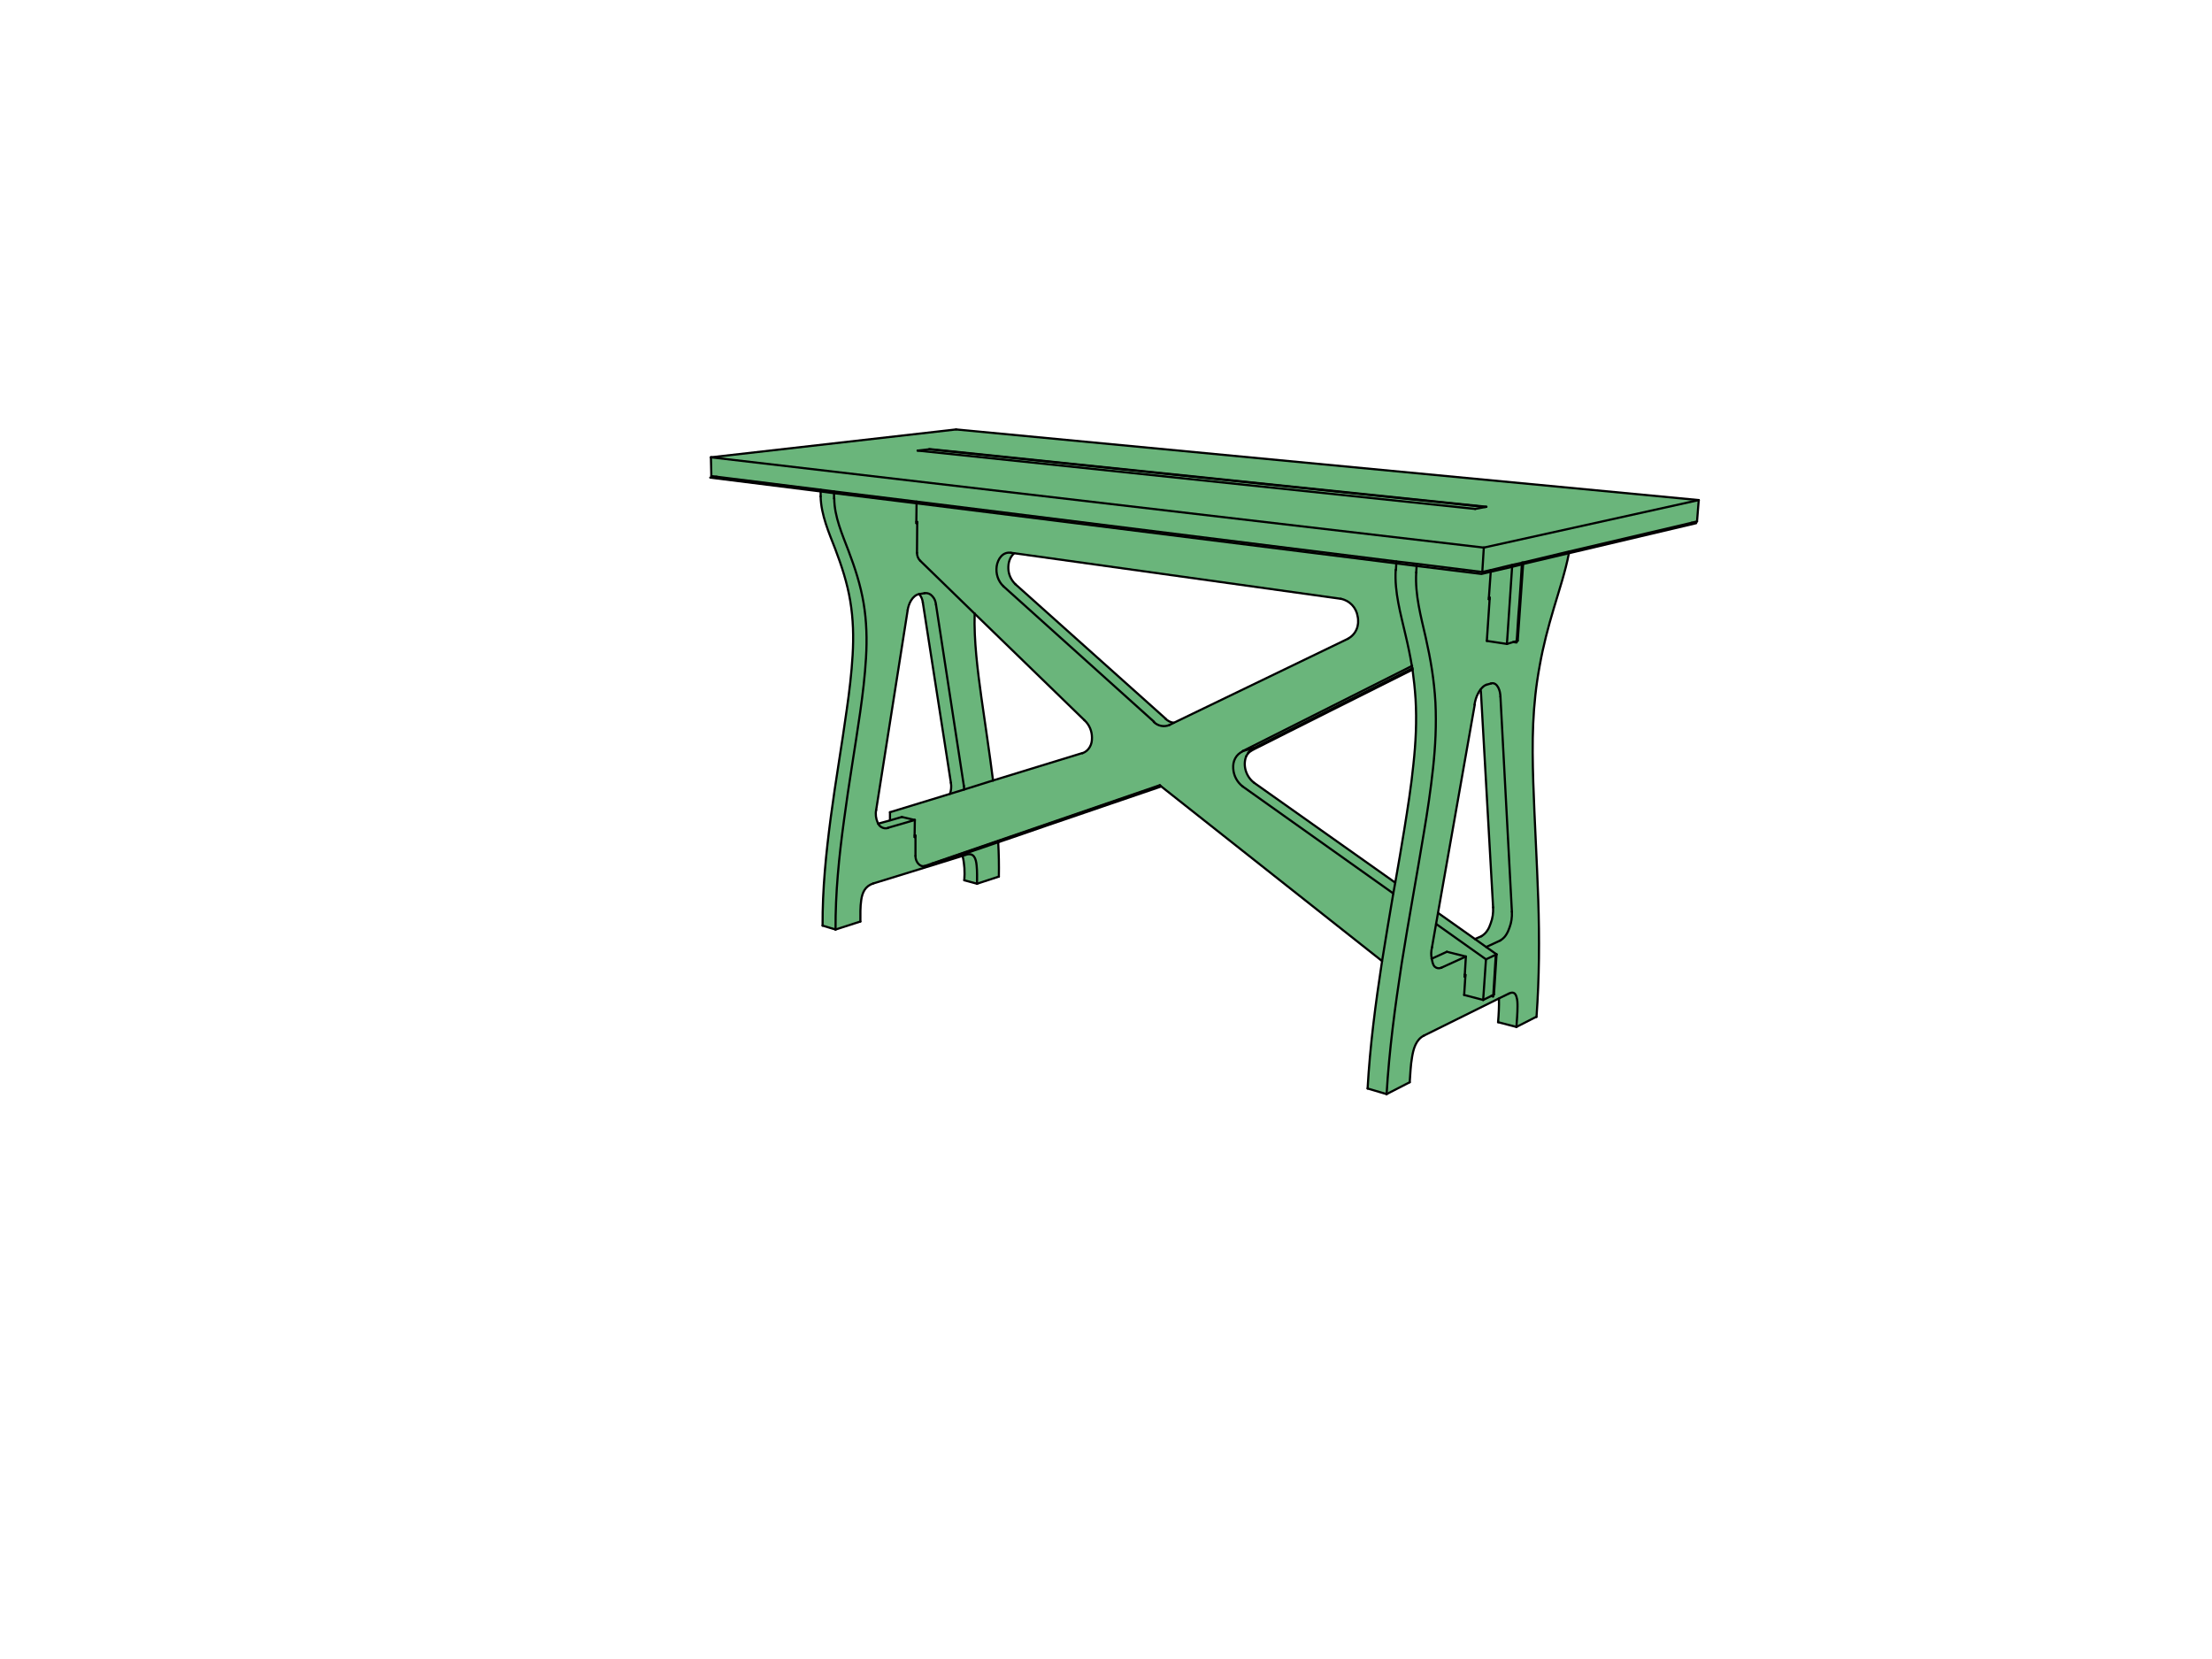 <?xml version="1.0" encoding="utf-8"?>
<!-- Generator: Adobe Illustrator 19.0.0, SVG Export Plug-In . SVG Version: 6.00 Build 0)  -->
<svg version="1.1" id="Layer_1" xmlns="http://www.w3.org/2000/svg" xmlns:xlink="http://www.w3.org/1999/xlink" x="0px" y="0px"
	 viewBox="0 0 1024 768" style="enable-background:new 0 0 1024 768;" xml:space="preserve">
<style type="text/css">
	.st0{fill:#6AB57B;}
	.st1{fill:none;stroke:#000000;stroke-linecap:round;stroke-linejoin:round;}
</style>
<g id="Layer_04">
</g>
<g>
	<g id="Make2D::visible::lines::Layer_07">
		<g id="XMLID_1_">
			<g>
				<polygon class="st0" points="704.6,260.5 700,261.5 690.1,263.9 686.2,264.8 686.9,253.5 786.4,231.5 785.6,241.4 783.1,242 
					726.4,255.3 				"/>
				<path class="st0" d="M687.6,234.7L430,208l-5.2,0.6l258.1,27L687.6,234.7z M786.4,231.5l-99.5,22l-357.8-41.8l113.5-12.9
					L786.4,231.5z"/>
				<path class="st0" d="M785.2,242.2l-59,13.9c0.1-0.3,0.1-0.5,0.1-0.7l0-0.1l56.7-13.3v0L785.2,242.2z"/>
				<path class="st0" d="M705.1,261.1l-0.5,0.1c0-0.3,0-0.5,0.1-0.8l21.8-5.1l0,0.1c0,0.2-0.1,0.5-0.1,0.7L705.1,261.1z"/>
				<path class="st0" d="M678.1,451.2l0.3,0.1l-0.6,9.3l8.8,2.3l4.7-2.3l0.3-0.2l1.2-18.6l-4.8-3.4l6.5-3c1.1-0.7,2-1.5,2.7-2.6
					c0.7-1.1,1.2-2.2,1.6-3.4c0.9-2.4,1.2-4.7,1.1-7.3l-5.3-99.6c-0.1-1.5-0.3-2.8-1-4.2c-0.7-1.3-1.8-2.4-3.4-1.9l-2.1,0.6
					c-1.1,0.3-2,1.3-2.8,2.3c-0.4,0.6-0.8,1.1-1,1.6c-0.9,1.7-1.4,3.4-1.7,5.3h0.1l-17,96.4l-0.9,5.1l-1.9,10.9
					c-0.4,1.8-0.5,3.4-0.1,5.2c0.1,0.3,0.1,0.7,0.2,1c0.2,0.9,0.5,2.2,1.3,2.8c0.8,0.7,1.9,0.8,2.9,0.4l0,0l11.4-5.2L678.1,451.2z
					 M705.1,261.1l21.2-5c-1.6,8.4-4.6,17.4-7,25.5c-2.6,8.7-4.9,17.4-6.5,26.4c-3.5,18.8-3.6,35.2-3,54.2
					c0.6,18.1,1.7,36.2,2.3,54.3c0.6,18.1,0.5,36.1-0.8,54.2h0l-9.2,4.7c0.2-3.1,0.5-6.2,0.5-9.4c0-1.6,0-3.1-0.5-4.6
					c-0.6-2-1.8-2.3-3.6-1.4l-4.5,2.2l-34.7,17.2c-3.8,1.9-4.9,6.3-5.5,9.9c-0.7,3.9-0.8,7.8-1.1,11.7l-10.7,5.5
					c1.2-20.4,3.9-40.5,7-60.6c3.2-20.1,6.9-40.1,10.2-60.1c1.7-10,3.2-20.1,4.3-30.2c1.1-10.1,1.6-20.2,1.1-30.4
					c-0.6-10.5-2.2-19.9-4.5-30.1c-2.2-9.7-5-19.7-4.4-30c0,0,0-0.1,0-0.1l0.2-3l30,3.8l4.2-1l-0.8,12.7l0.3-0.1l-1.2,19.4l9.3,1.4
					l3-0.9c0.4,0.1,0.8,0.1,1,0.2c0.1,0,0.2,0,0.3,0c0.1,0,0.2,0.1,0.2,0c0-0.2,0-0.4,0-0.6c0,0,0,0,0,0l0.5-0.1L705.1,261.1z"/>
				<path class="st0" d="M705.1,261.1l-2.5,35.5l-0.5,0.1c0.1-0.8,0.1-1.7,0.2-2.5c0.1-1.6,0.2-3.2,0.3-4.8c0.2-3.2,0.4-6.5,0.7-9.7
					c0.4-6.2,0.9-12.3,1.2-18.5L705.1,261.1z"/>
				<path class="st0" d="M704.6,260.5c0,0.3,0,0.5-0.1,0.8l-4.6,1.1l0-0.8l0-0.1L704.6,260.5z"/>
				<path class="st0" d="M700.6,297.2l-3,0.9l2.4-35.8l4.6-1.1c-0.4,6.2-0.9,12.3-1.2,18.5c-0.3,3.2-0.5,6.5-0.7,9.7
					c-0.1,1.6-0.2,3.2-0.3,4.8c-0.1,0.8-0.1,1.7-0.2,2.5L700.6,297.2z"/>
				<path class="st0" d="M702,461.4c0.5,1.5,0.5,3,0.5,4.6c0,3.2-0.3,6.3-0.5,9.4l-8.5-2.2c0.3-3.6,0.5-7.3,0.4-10.9l0-0.1l4.5-2.2
					C700.2,459.1,701.4,459.4,702,461.4z"/>
				<path class="st0" d="M702.1,296.8C702.1,296.8,702.1,296.8,702.1,296.8c0,0.2,0,0.5,0,0.6c0,0.1-0.1,0-0.2,0c-0.1,0-0.2,0-0.3,0
					c-0.3-0.1-0.7-0.1-1-0.2L702.1,296.8z"/>
				<polygon class="st0" points="700,261.5 700,261.6 700,262.4 690.1,264.7 690.1,263.9 690.1,263.9 				"/>
				<polygon class="st0" points="689.6,277.3 689.2,277.4 690.1,264.7 700,262.4 697.6,298.1 688.3,296.7 				"/>
				<path class="st0" d="M691.2,420.1l-5.6-99.1c0-0.6-0.1-1.2-0.2-1.7l0,0c0.7-1,1.7-1.9,2.8-2.3l2.1-0.6c1.6-0.5,2.7,0.6,3.4,1.9
					c0.7,1.4,0.9,2.7,1,4.2l5.3,99.6c0.1,2.6-0.2,4.9-1.1,7.3c-0.4,1.2-0.9,2.3-1.6,3.4c-0.7,1.1-1.6,1.9-2.7,2.6l-6.5,3l-5.2-3.7
					l0,0l3-1.3c1.1-0.7,2-1.5,2.7-2.6c0.7-1,1.2-2.2,1.6-3.4C691,425,691.3,422.7,691.2,420.1z"/>
				<polygon class="st0" points="691.3,460.6 686.6,462.9 687.9,444.1 692.8,441.8 691.6,460.4 				"/>
				<polygon class="st0" points="692.8,441.8 687.9,444.1 664.8,427.7 665.7,422.6 682.8,434.7 688,438.4 				"/>
				<polygon class="st0" points="690.1,263.9 690.1,263.9 690.1,264.7 685.8,265.7 655.8,262 655.8,261 686.2,264.8 				"/>
				<path class="st0" d="M687.9,444.1l-1.3,18.8l-8.8-2.3l0.6-9.3l-0.3-0.1l0.5-8.4l-8.8-2.2l-7,3.2c-0.4-1.7-0.3-3.4,0.1-5.2
					l1.9-10.9L687.9,444.1z"/>
				<polygon class="st0" points="687.6,234.7 682.9,235.6 424.8,208.6 430,208 				"/>
				<polygon class="st0" points="655.8,261 646.4,259.9 424.3,232.2 386.1,227.5 379.9,226.7 331.8,220.7 329.3,220.4 329.1,211.7 
					686.9,253.5 686.2,264.8 				"/>
				<path class="st0" d="M678.6,442.8l-11.4,5.2l0,0c-1,0.4-2.1,0.2-2.9-0.4c-0.8-0.6-1.1-1.9-1.3-2.8c-0.1-0.3-0.2-0.7-0.2-1l7-3.2
					L678.6,442.8z"/>
				<path class="st0" d="M653.6,308.3c-0.8-4.8-1.8-9.6-3-14.6c-2.2-9.6-5.1-19.6-4.5-29.8h0.1l0.2-3.1l9.4,1.2l-0.2,3
					c0,0,0,0.1,0,0.1c-0.6,10.3,2.2,20.3,4.4,30c2.3,10.2,3.9,19.6,4.5,30.1c0.5,10.2,0,20.3-1.1,30.4c-1.1,10.1-2.6,20.2-4.3,30.2
					c-3.3,20-7,40-10.2,60.1c-3.1,20.1-5.8,40.2-7,60.6l-8.8-2.6c1.1-19.8,3.7-39.4,6.7-59c0.1-0.4,0.1-0.8,0.2-1.2
					c1.6-10.1,3.3-20.1,5-30.1c0.3-1.7,0.6-3.3,0.9-5c1.4-8.2,2.9-16.4,4.2-24.7c1.6-10,3.2-20,4.2-30c1.1-10.1,1.6-20.1,1-30.3
					c-0.3-4.7-0.8-9.2-1.4-13.6c0-0.2-0.1-0.4-0.1-0.6C653.7,309,653.7,308.6,653.6,308.3z"/>
				<polygon class="st0" points="655.8,261 655.8,262 646.4,260.8 646.4,259.9 646.4,259.9 				"/>
				<path class="st0" d="M653.8,309.4c0,0.2,0.1,0.4,0.1,0.6c-13,6.5-25.9,13-38.9,19.5c-6.5,3.3-13,6.5-19.5,9.8
					c-3.2,1.6-6.5,3.3-9.7,4.9c-1.6,0.8-3.2,1.6-4.8,2.4c-1.9,1-3,1.5-4.1,3.5c-1.7,4.4,0,9.5,3.7,12.3l65.3,46.2h0
					c-0.3,1.7-0.6,3.3-0.9,5l0,0l-69.7-49.5c-2.6-2-4.2-5-4.4-8.3c-0.1-1.7,0.1-3.2,0.9-4.7s1.9-2.5,3.5-3.3v-0.1l5.3-1.5
					L653.8,309.4z"/>
				<path class="st0" d="M653.6,308.3c0.1,0.4,0.1,0.7,0.2,1.1l-73.2,36.8l-5.3,1.5L653.6,308.3z"/>
				<path class="st0" d="M469.5,256.1l-1.5-0.2c-3.8-0.6-6.1,2.9-6.6,6.2c-0.5,3.4,0.6,6.9,3.1,9.3l69.6,62.8l0,0.1
					c1.9,1.9,4.8,2.5,7.3,1.4l2-1l80.6-38.9c1.8-1,3.2-2.5,4-4.4c0.4-0.9,0.6-1.9,0.7-2.9c0-0.5,0-1,0-1.5s-0.1-1-0.2-1.5
					c-0.6-4.1-3.7-7.4-7.8-8.2L469.5,256.1z M446.3,365.5l13.4-4.1l41.4-12.7l0,0.1c1.5-0.6,2.6-1.5,3.4-2.9c0.8-1.4,1-2.7,1-4.3
					c0-3.1-1.2-6-3.5-8.1l-50.8-49.3L426,259.6c-1-1-1.5-2.3-1.5-3.7l0.1-13.7v-0.6l-0.4-0.1l0.1-8.5l222.1,27.7l-0.2,3.1h-0.1
					c-0.6,10.2,2.3,20.2,4.5,29.8c1.2,5,2.2,9.7,3,14.6l-78.3,39.4v0.1c-1.6,0.8-2.7,1.8-3.5,3.3s-1,3-0.9,4.7
					c0.2,3.3,1.8,6.3,4.4,8.3l69.7,49.5l0,0c-1.7,10-3.5,20-5,30.1c-0.1,0.4-0.1,0.8-0.2,1.2h0l-102.7-81.2l-0.2-0.2l-108.8,37.4
					H428c-1.3,0.3-2.3-0.3-3.1-1.3c-0.8-1.1-1.1-2.1-1.1-3.4v-8.9v-0.5l-0.4-0.1l0.1-7.1l-6-1.4l-5.5,1.5l0,0V376l27.8-8.5
					L446.3,365.5z"/>
				<polygon class="st0" points="646.4,259.9 646.4,259.9 646.4,260.8 424.3,233 424.3,232.2 				"/>
				<path class="st0" d="M534.2,334.1l-69.6-62.8c-2.5-2.4-3.6-5.9-3.1-9.3c0.5-3.3,2.8-6.8,6.6-6.2l1.5,0.2
					c-2.1,1.9-2.8,4.5-2.7,7.2c0.1,2.7,1.3,5.2,3.2,7.1l69.5,62.2l0,0.1c1.2,1.1,2.4,1.7,3.9,1.9l0,0l-2,1
					C538.9,336.7,536,336.1,534.2,334.1L534.2,334.1z"/>
				<path class="st0" d="M433.3,399.8l0,0.2l-29.1,9c-3.7,1.2-5,4.2-5.5,7.6c-0.5,3.3-0.4,6.6-0.4,10l-11.5,3.7
					c-0.1-17,1.6-33.7,3.9-50.5c2.2-16.7,5.1-33.4,7.5-50.1c1.2-8.4,2.2-16.7,2.7-25.2s0.3-16.8-1.1-25.2c-1.4-8.4-4-16.4-7-24.3
					c-2.8-7.4-6.6-15.9-6.6-24.3h-0.1v-2.4l38.2,4.8l-0.1,8.5l0,0.7h0.4l-0.1,13.7c0,1.4,0.5,2.7,1.5,3.7l25.2,24.5
					c-0.4,12.3,1.4,26.5,3.1,38.7c1.8,12.9,3.8,25.7,5.4,38.5l-13.4,4.1c0-0.6,0-1.1-0.1-1.7l-12.9-83.9c-0.2-1.5-0.6-2.7-1.6-3.8
					c-0.9-1.1-2.2-1.7-3.7-1.5l-2.3,0.4c-0.1,0-0.1,0-0.2,0c-3.2,0.7-4.9,4.6-5.3,7.4L405.6,375c-0.4,1.9-0.1,4,0.7,5.8
					c0.1,0.2,0.1,0.3,0.2,0.5c0.4,0.7,0.9,1.3,1.7,1.7c1,0.5,1.8,0.6,2.9,0.3v-0.1l12.4-3.6l-0.1,7.1l0,0.8l0.4-0.2v8.9
					c0,1.3,0.3,2.3,1.1,3.4c0.8,1,1.8,1.6,3.1,1.3h0.1l108.8-37.4l0.2,0.2l0,0l-75,25.7c0,0.2,0,0.3,0,0.5c-1.4,0.5-2.8,0.9-4.1,1.4
					c-4.4,1.5-8.8,3-13.2,4.5c-2.2,0.8-4.4,1.5-6.6,2.3c-1.1,0.3-2.2,0.7-3.3,1.1C434.4,399.4,433.8,399.6,433.3,399.8z"/>
				<path class="st0" d="M445.6,396.2l-12.3,3.8l0-0.2c0.5-0.2,1.1-0.4,1.6-0.6c1.1-0.4,2.2-0.8,3.3-1.1c2.2-0.8,4.4-1.5,6.6-2.3
					c4.4-1.5,8.8-3,13.2-4.5c1.4-0.5,2.7-0.9,4.1-1.4c0.3,5.3,0.4,10.6,0.3,15.9l-10.1,3.3c0-2.8,0.1-5.7-0.2-8.5
					c-0.3-3.1-1.2-6.1-5-4.9L445.6,396.2z"/>
				<path class="st0" d="M452.1,400.6c0.3,2.8,0.2,5.7,0.2,8.5l-5.9-1.6c0.3-3.9,0.1-7.6-0.8-11.3l1.5-0.5
					C450.9,394.5,451.8,397.5,452.1,400.6z"/>
				<path class="st0" d="M446.3,365.5l-6.5,2c0.5-1.7,0.7-3.3,0.4-5.1l-13-83.5c-0.2-1.5-0.7-2.7-1.7-3.9c0,0,0.1,0,0.2,0l2.3-0.4
					c1.5-0.2,2.8,0.4,3.7,1.5c1,1.1,1.4,2.3,1.6,3.8l12.9,83.9C446.3,364.4,446.3,364.9,446.3,365.5z"/>
				<polygon class="st0" points="424.6,241.6 424.6,242.2 424.2,242.2 424.2,241.5 				"/>
				<polygon class="st0" points="424.3,232.2 424.3,233 386.1,228.3 386.1,227.5 386.1,227.5 				"/>
				<polygon class="st0" points="423.8,386.8 423.8,387.3 423.4,387.5 423.4,386.7 				"/>
				<path class="st0" d="M423.5,379.6l-12.4,3.6v0.1c-1.1,0.3-1.9,0.2-2.9-0.3c-0.8-0.4-1.3-1-1.7-1.7l5.5-1.5l5.5-1.5L423.5,379.6z
					"/>
				<path class="st0" d="M386.1,230.7h0.1c0,8.4,3.8,16.9,6.6,24.3c3,7.9,5.6,15.9,7,24.3c1.4,8.4,1.6,16.7,1.1,25.2
					s-1.5,16.8-2.7,25.2c-2.4,16.7-5.3,33.4-7.5,50.1c-2.3,16.8-4,33.5-3.9,50.5l-6-1.8c-0.1-16.9,1.6-33.5,3.8-50.2
					c2.2-16.7,5.1-33.2,7.4-49.9c1.2-8.3,2.2-16.6,2.7-25.1s0.3-16.7-1.1-25.1c-1.4-8.4-4-16.3-7-24.2c-2.8-7.2-6.5-15.7-6.7-24
					c0-0.1,0-0.1,0-0.2v-2.3l6.2,0.8V230.7z"/>
				<polygon class="st0" points="386.1,227.5 386.1,228.3 379.9,227.5 379.9,226.7 386.1,227.5 				"/>
				<polygon class="st0" points="331.8,220.7 379.9,226.7 379.9,227.5 328.8,221.1 				"/>
			</g>
			<g>
				<line class="st1" x1="691.6" y1="460.4" x2="692.8" y2="441.8"/>
				<line class="st1" x1="692.8" y1="441.8" x2="687.9" y2="444.1"/>
				<line class="st1" x1="686.6" y1="462.9" x2="687.9" y2="444.1"/>
				<polyline class="st1" points="691.6,460.4 691.3,460.6 686.6,462.9 				"/>
				<polyline class="st1" points="692.8,441.8 688,438.4 682.8,434.7 665.7,422.6 665.7,422.6 				"/>
				<line class="st1" x1="645.9" y1="408.6" x2="580.6" y2="362.4"/>
				<polyline class="st1" points="687.9,444.1 664.8,427.7 664.8,427.7 				"/>
				<line class="st1" x1="645" y1="413.6" x2="575.3" y2="364.1"/>
				<path class="st1" d="M580.6,362.4c-3.7-2.8-5.4-7.9-3.7-12.3"/>
				<path class="st1" d="M577.6,348.8c0.8-1.2,1.7-2,3.1-2.6"/>
				<line class="st1" x1="580.6" y1="346.2" x2="575.3" y2="347.7"/>
				<path class="st1" d="M575.3,364.1c-2.6-2-4.2-5-4.4-8.3c-0.1-1.7,0.1-3.2,0.9-4.7s1.9-2.5,3.5-3.3"/>
				<polyline class="st1" points="580.6,346.2 653.8,309.4 653.9,309.3 				"/>
				<polyline class="st1" points="575.3,347.7 653.6,308.3 653.7,308.2 				"/>
				<line class="st1" x1="689.3" y1="276.6" x2="689.6" y2="276.6"/>
				<line class="st1" x1="432.8" y1="399.4" x2="431.4" y2="399.8"/>
				<polyline class="st1" points="689.6,276.6 689.6,277.3 688.3,296.7 				"/>
				<line class="st1" x1="690.3" y1="461.1" x2="691.2" y2="461.3"/>
				<path class="st1" d="M431.6,399.9c0.6,0.2,1.1,0.1,1.7-0.1c0.5-0.2,1.1-0.4,1.6-0.6c1.1-0.4,2.2-0.8,3.3-1.1
					c2.2-0.8,4.4-1.5,6.6-2.3c4.4-1.5,8.8-3,13.2-4.5c1.4-0.5,2.7-0.9,4.1-1.4c7.4-2.5,14.9-5.1,22.4-7.7c17.7-6,35.3-12.1,53-18.1"
					/>
				<path class="st1" d="M700.5,297.2C700.5,297.2,700.5,297.2,700.5,297.2c0.4,0.1,0.8,0.1,1.1,0.2c0.1,0,0.2,0,0.3,0
					c0.1,0,0.2,0.1,0.2,0c0-0.2,0-0.4,0-0.6c0,0,0,0,0,0c0.1-0.8,0.1-1.7,0.2-2.5c0.1-1.6,0.2-3.2,0.3-4.8c0.2-3.2,0.4-6.5,0.7-9.7
					c0.4-6.2,0.9-12.3,1.2-18.5c0-0.3,0-0.5,0.1-0.8c0,0,0,0,0-0.1"/>
				<path class="st1" d="M576.9,350.1c1.1-2,2.2-2.5,4.1-3.5c1.6-0.8,3.2-1.6,4.8-2.4c3.2-1.6,6.5-3.3,9.7-4.9
					c6.5-3.3,13-6.5,19.5-9.8c13-6.5,25.9-13,38.9-19.5c0,0,0.1,0,0.1-0.1"/>
				<polyline class="st1" points="691.2,461.3 691.3,460.6 692.4,442.7 				"/>
				<line class="st1" x1="420.2" y1="282.4" x2="405.6" y2="375"/>
				<path class="st1" d="M425.7,275c-0.1,0-0.1,0-0.2,0c-3.2,0.7-4.9,4.6-5.3,7.4"/>
				<line class="st1" x1="428" y1="274.6" x2="425.7" y2="275"/>
				<path class="st1" d="M427.2,278.9c-0.2-1.5-0.7-2.7-1.7-3.9c0,0,0,0,0,0"/>
				<path class="st1" d="M433.3,279.9c-0.2-1.5-0.6-2.7-1.6-3.8c-0.9-1.1-2.2-1.7-3.7-1.5"/>
				<line class="st1" x1="440.2" y1="362.4" x2="427.2" y2="278.9"/>
				<polyline class="st1" points="702.6,296.6 702.1,296.8 700.6,297.2 697.6,298.1 				"/>
				<line class="st1" x1="446.2" y1="363.8" x2="433.3" y2="279.9"/>
				<path class="st1" d="M439.8,367.5C439.8,367.5,439.8,367.5,439.8,367.5c0.5-1.7,0.7-3.3,0.4-5.1"/>
				<line class="st1" x1="688.3" y1="296.7" x2="697.6" y2="298.1"/>
				<path class="st1" d="M446.3,365.5C446.3,365.5,446.3,365.5,446.3,365.5c0-0.6,0-1.1-0.1-1.7"/>
				<line class="st1" x1="423.4" y1="387.5" x2="423.8" y2="387.3"/>
				<polyline class="st1" points="423.5,379.6 423.4,386.7 423.4,387.5 				"/>
				<polyline class="st1" points="406.5,381.3 406.5,381.3 412,379.8 417.5,378.2 				"/>
				<line class="st1" x1="423.5" y1="379.6" x2="417.5" y2="378.2"/>
				<line class="st1" x1="411.1" y1="383.2" x2="423.5" y2="379.6"/>
				<polyline class="st1" points="702.6,296.6 705.1,261.1 705.1,260.4 				"/>
				<path class="st1" d="M405.6,375c-0.4,1.9-0.1,4,0.7,5.8c0.1,0.2,0.1,0.3,0.2,0.5c0.4,0.7,0.9,1.3,1.7,1.7c1,0.5,1.8,0.6,2.9,0.3
					"/>
				<line class="st1" x1="424.2" y1="242.2" x2="424.6" y2="242.2"/>
				<polyline class="st1" points="424.3,232.2 424.3,232.2 424.3,233 424.2,241.5 424.2,242.2 				"/>
				<polyline class="st1" points="379.9,229.8 379.9,227.5 379.9,226.7 				"/>
				<polyline class="st1" points="386.1,230.8 386.1,230.7 386.1,228.3 386.1,227.5 				"/>
				<path class="st1" d="M380.8,428.5c-0.1-16.9,1.6-33.5,3.8-50.2c2.2-16.7,5.1-33.2,7.4-49.9c1.2-8.3,2.2-16.6,2.7-25.1
					s0.3-16.7-1.1-25.1c-1.4-8.4-4-16.3-7-24.2c-2.8-7.2-6.5-15.7-6.7-24c0-0.1,0-0.1,0-0.2"/>
				<polyline class="st1" points="697.6,298.1 700,262.4 700,261.6 				"/>
				<path class="st1" d="M386.8,430.3c-0.1-17,1.6-33.7,3.9-50.5c2.2-16.7,5.1-33.4,7.5-50.1c1.2-8.4,2.2-16.7,2.7-25.2
					s0.3-16.8-1.1-25.2c-1.4-8.4-4-16.4-7-24.3c-2.8-7.4-6.6-15.9-6.6-24.3"/>
				<line class="st1" x1="386.8" y1="430.3" x2="380.8" y2="428.5"/>
				<line class="st1" x1="398.3" y1="426.6" x2="386.8" y2="430.3"/>
				<path class="st1" d="M404.2,409c-3.7,1.2-5,4.2-5.5,7.6c-0.5,3.3-0.4,6.6-0.4,10"/>
				<polyline class="st1" points="447.1,395.7 445.6,396.2 433.4,400 404.2,409 				"/>
				<path class="st1" d="M446.4,407.5c0.3-3.9,0.1-7.6-0.8-11.3c0,0,0,0,0-0.1"/>
				<path class="st1" d="M452.3,409.1c0-2.8,0.1-5.7-0.2-8.5c-0.3-3.1-1.2-6.1-5-4.9"/>
				<line class="st1" x1="452.3" y1="409.1" x2="446.4" y2="407.5"/>
				<line class="st1" x1="462.4" y1="405.8" x2="452.3" y2="409.1"/>
				<path class="st1" d="M462.1,389.4c0,0.2,0,0.3,0,0.5c0.3,5.3,0.4,10.6,0.3,15.9"/>
				<path class="st1" d="M451.2,284C451.2,284,451.2,284,451.2,284c-0.4,12.4,1.4,26.6,3.1,38.8c1.8,12.9,3.8,25.7,5.4,38.5
					c0,0,0,0.1,0,0.1"/>
				<polyline class="st1" points="688.1,234.6 687.6,234.7 682.9,235.6 				"/>
				<line class="st1" x1="688.1" y1="234.6" x2="430.4" y2="207.9"/>
				<line class="st1" x1="430" y1="208" x2="424.8" y2="208.6"/>
				<line class="st1" x1="682.9" y1="235.6" x2="424.8" y2="208.6"/>
				<polyline class="st1" points="424.2,241.5 424.2,241.5 424.6,241.6 				"/>
				<polyline class="st1" points="424.6,241.6 424.6,242.2 424.5,255.9 				"/>
				<path class="st1" d="M424.5,255.9c0,1.4,0.5,2.7,1.5,3.7"/>
				<polyline class="st1" points="426,259.6 451.2,284.1 502,333.4 				"/>
				<path class="st1" d="M502,333.4c2.3,2.1,3.5,5,3.5,8.1c0,1.6-0.2,2.9-1,4.3c-0.8,1.4-1.9,2.3-3.4,2.9c0,0,0,0,0,0"/>
				<polyline class="st1" points="501.1,348.6 459.7,361.3 446.3,365.5 439.8,367.5 412,376 				"/>
				<polyline class="st1" points="682.7,326.2 665.7,422.6 664.8,427.7 662.9,438.6 				"/>
				<path class="st1" d="M688.1,317c-1.1,0.3-2,1.3-2.8,2.3c-0.4,0.6-0.8,1.1-1,1.6c-0.9,1.7-1.4,3.4-1.7,5.3"/>
				<line class="st1" x1="690.2" y1="316.4" x2="688.1" y2="317"/>
				<path class="st1" d="M685.6,321c0-0.6-0.1-1.2-0.2-1.7"/>
				<path class="st1" d="M694.6,322.5c-0.1-1.5-0.3-2.8-1-4.2c-0.7-1.3-1.8-2.4-3.4-1.9"/>
				<line class="st1" x1="691.2" y1="420.1" x2="685.6" y2="321"/>
				<line class="st1" x1="412" y1="376" x2="412" y2="379.7"/>
				<line class="st1" x1="699.9" y1="422.1" x2="694.6" y2="322.5"/>
				<path class="st1" d="M685.8,433.4c1.1-0.7,2-1.5,2.7-2.6c0.7-1,1.2-2.2,1.6-3.4c0.9-2.4,1.2-4.7,1.1-7.3c0,0,0-0.1,0-0.1"/>
				<polyline class="st1" points="423.4,386.7 423.4,386.7 423.8,386.8 				"/>
				<path class="st1" d="M694.5,435.4c1.1-0.7,2-1.5,2.7-2.6c0.7-1.1,1.2-2.2,1.6-3.4c0.9-2.4,1.2-4.7,1.1-7.3c0,0,0-0.1,0-0.1"/>
				<line class="st1" x1="682.8" y1="434.7" x2="685.8" y2="433.4"/>
				<polyline class="st1" points="423.8,386.8 423.8,387.3 423.8,396.2 				"/>
				<line class="st1" x1="688" y1="438.4" x2="694.5" y2="435.4"/>
				<line class="st1" x1="678" y1="452.1" x2="678.3" y2="451.9"/>
				<polyline class="st1" points="678.6,442.8 678.1,451.2 678,452.1 				"/>
				<polyline class="st1" points="662.7,443.8 662.8,443.8 669.8,440.6 				"/>
				<line class="st1" x1="678.6" y1="442.8" x2="669.8" y2="440.6"/>
				<line class="st1" x1="667.2" y1="448" x2="678.6" y2="442.8"/>
				<path class="st1" d="M423.8,396.2c0,1.3,0.3,2.3,1.1,3.4c0.8,1,1.8,1.6,3.1,1.3"/>
				<path class="st1" d="M662.9,438.6c-0.4,1.8-0.5,3.4-0.1,5.2c0.1,0.3,0.1,0.7,0.2,1c0.2,0.9,0.5,2.2,1.3,2.8
					c0.8,0.7,1.9,0.8,2.9,0.4c0,0,0.1,0,0.1,0"/>
				<polyline class="st1" points="689.2,277.4 689.6,277.3 689.6,277.3 				"/>
				<polyline class="st1" points="690.1,263.9 690.1,264.7 689.2,277.4 				"/>
				<polyline class="st1" points="646.2,263.9 646.4,260.8 646.4,259.9 				"/>
				<polyline class="st1" points="655.6,265 655.8,262 655.8,261 655.8,261 				"/>
				<path class="st1" d="M633.1,503.9c1.1-19.8,3.7-39.4,6.7-59c0.1-0.4,0.1-0.8,0.2-1.2c1.6-10.1,3.3-20.1,5-30.1
					c0.3-1.7,0.6-3.3,0.9-5c1.4-8.2,2.9-16.4,4.2-24.7c1.6-10,3.2-20,4.2-30c1.1-10.1,1.6-20.1,1-30.3c-0.3-4.7-0.8-9.2-1.4-13.6
					c0-0.2-0.1-0.4-0.1-0.6c-0.1-0.4-0.1-0.7-0.2-1.1c-0.8-4.8-1.8-9.6-3-14.6c-2.2-9.6-5.1-19.6-4.5-29.8c0,0,0-0.1,0-0.1"/>
				<polyline class="st1" points="433.5,399.2 462.1,389.4 537.1,363.7 				"/>
				<path class="st1" d="M641.9,506.5c1.2-20.4,3.9-40.5,7-60.6c3.2-20.1,6.9-40.1,10.2-60.1c1.7-10,3.2-20.1,4.3-30.2
					c1.1-10.1,1.6-20.2,1.1-30.4c-0.6-10.5-2.2-19.9-4.5-30.1c-2.2-9.7-5-19.7-4.4-30c0,0,0-0.1,0-0.1"/>
				<line class="st1" x1="641.9" y1="506.5" x2="633.1" y2="503.9"/>
				<line class="st1" x1="652.6" y1="501" x2="641.9" y2="506.5"/>
				<path class="st1" d="M659.2,479.4c-3.8,1.9-4.9,6.3-5.5,9.9c-0.7,3.9-0.8,7.8-1.1,11.7"/>
				<polyline class="st1" points="698.4,460 693.9,462.2 659.2,479.4 				"/>
				<path class="st1" d="M693.5,473.2c0.3-3.6,0.5-7.3,0.4-10.9"/>
				<path class="st1" d="M702,475.4c0.2-3.1,0.5-6.2,0.5-9.4c0-1.6,0-3.1-0.5-4.6c-0.6-2-1.8-2.3-3.6-1.4"/>
				<line class="st1" x1="702" y1="475.4" x2="693.5" y2="473.2"/>
				<line class="st1" x1="711.2" y1="470.7" x2="702" y2="475.4"/>
				<path class="st1" d="M726.4,255.4c0,0.2-0.1,0.5-0.1,0.7c-1.6,8.4-4.6,17.4-7,25.5c-2.6,8.7-4.9,17.4-6.5,26.4
					c-3.5,18.8-3.6,35.2-3,54.2c0.6,18.1,1.7,36.2,2.3,54.3c0.6,18.1,0.5,36.1-0.8,54.2c0,0,0,0.1,0,0.1"/>
				<polyline class="st1" points="624,295.7 543.4,334.6 541.4,335.6 				"/>
				<path class="st1" d="M620.7,277.2c4.1,0.8,7.2,4.1,7.8,8.2c0.1,0.5,0.2,1,0.2,1.5s0,1,0,1.5c-0.1,1-0.3,2-0.7,2.9
					c-0.8,1.9-2.2,3.4-4,4.4"/>
				<polyline class="st1" points="468,255.9 469.5,256.1 620.7,277.2 				"/>
				<path class="st1" d="M464.5,271.4c-2.5-2.4-3.6-5.9-3.1-9.3c0.5-3.3,2.8-6.8,6.6-6.2"/>
				<path class="st1" d="M470,270.4c-1.9-1.9-3.1-4.4-3.2-7.1c-0.1-2.7,0.6-5.3,2.7-7.2l0,0"/>
				<polyline class="st1" points="534.2,334.2 534.2,334.1 464.5,271.4 				"/>
				<line class="st1" x1="428.1" y1="400.9" x2="536.9" y2="363.5"/>
				<polyline class="st1" points="539.6,332.7 539.5,332.6 470,270.4 				"/>
				<path class="st1" d="M541.4,335.6c-2.5,1.1-5.4,0.5-7.3-1.4"/>
				<polyline class="st1" points="536.9,363.5 537.1,363.7 639.8,444.9 				"/>
				<path class="st1" d="M543.4,334.6c-1.5-0.2-2.7-0.8-3.9-1.9"/>
				<line class="st1" x1="677.8" y1="460.6" x2="686.6" y2="462.9"/>
				<line class="st1" x1="678.4" y1="451.3" x2="677.8" y2="460.6"/>
				<polyline class="st1" points="678,451.2 678.1,451.2 678.4,451.3 				"/>
				<polyline class="st1" points="430,208 687.6,234.7 687.7,234.7 				"/>
				<line class="st1" x1="786.4" y1="231.5" x2="442.6" y2="198.8"/>
				<line class="st1" x1="686.9" y1="253.5" x2="786.4" y2="231.5"/>
				<line class="st1" x1="785.6" y1="241.4" x2="786.4" y2="231.5"/>
				<polyline class="st1" points="686.2,264.8 690.1,263.9 700,261.5 704.6,260.5 726.4,255.3 783.1,242 785.6,241.4 				"/>
				<line class="st1" x1="329.1" y1="211.7" x2="686.9" y2="253.5"/>
				<line class="st1" x1="686.2" y1="264.8" x2="686.9" y2="253.5"/>
				<polyline class="st1" points="329.3,220.4 331.8,220.7 379.9,226.7 386.1,227.5 424.3,232.2 646.4,259.9 655.8,261 686.2,264.8 
									"/>
				<line class="st1" x1="442.6" y1="198.8" x2="329.1" y2="211.7"/>
				<line class="st1" x1="329.3" y1="220.4" x2="329.1" y2="211.7"/>
				<polyline class="st1" points="331.8,220.7 331.8,220.7 328.8,221.1 379.9,227.5 386.1,228.3 424.3,233 646.4,260.8 655.8,262 
					685.8,265.7 690.1,264.7 700,262.4 704.5,261.3 705.1,261.1 726.3,256.1 785.2,242.2 783.1,242 				"/>
			</g>
		</g>
	</g>
</g>
</svg>
